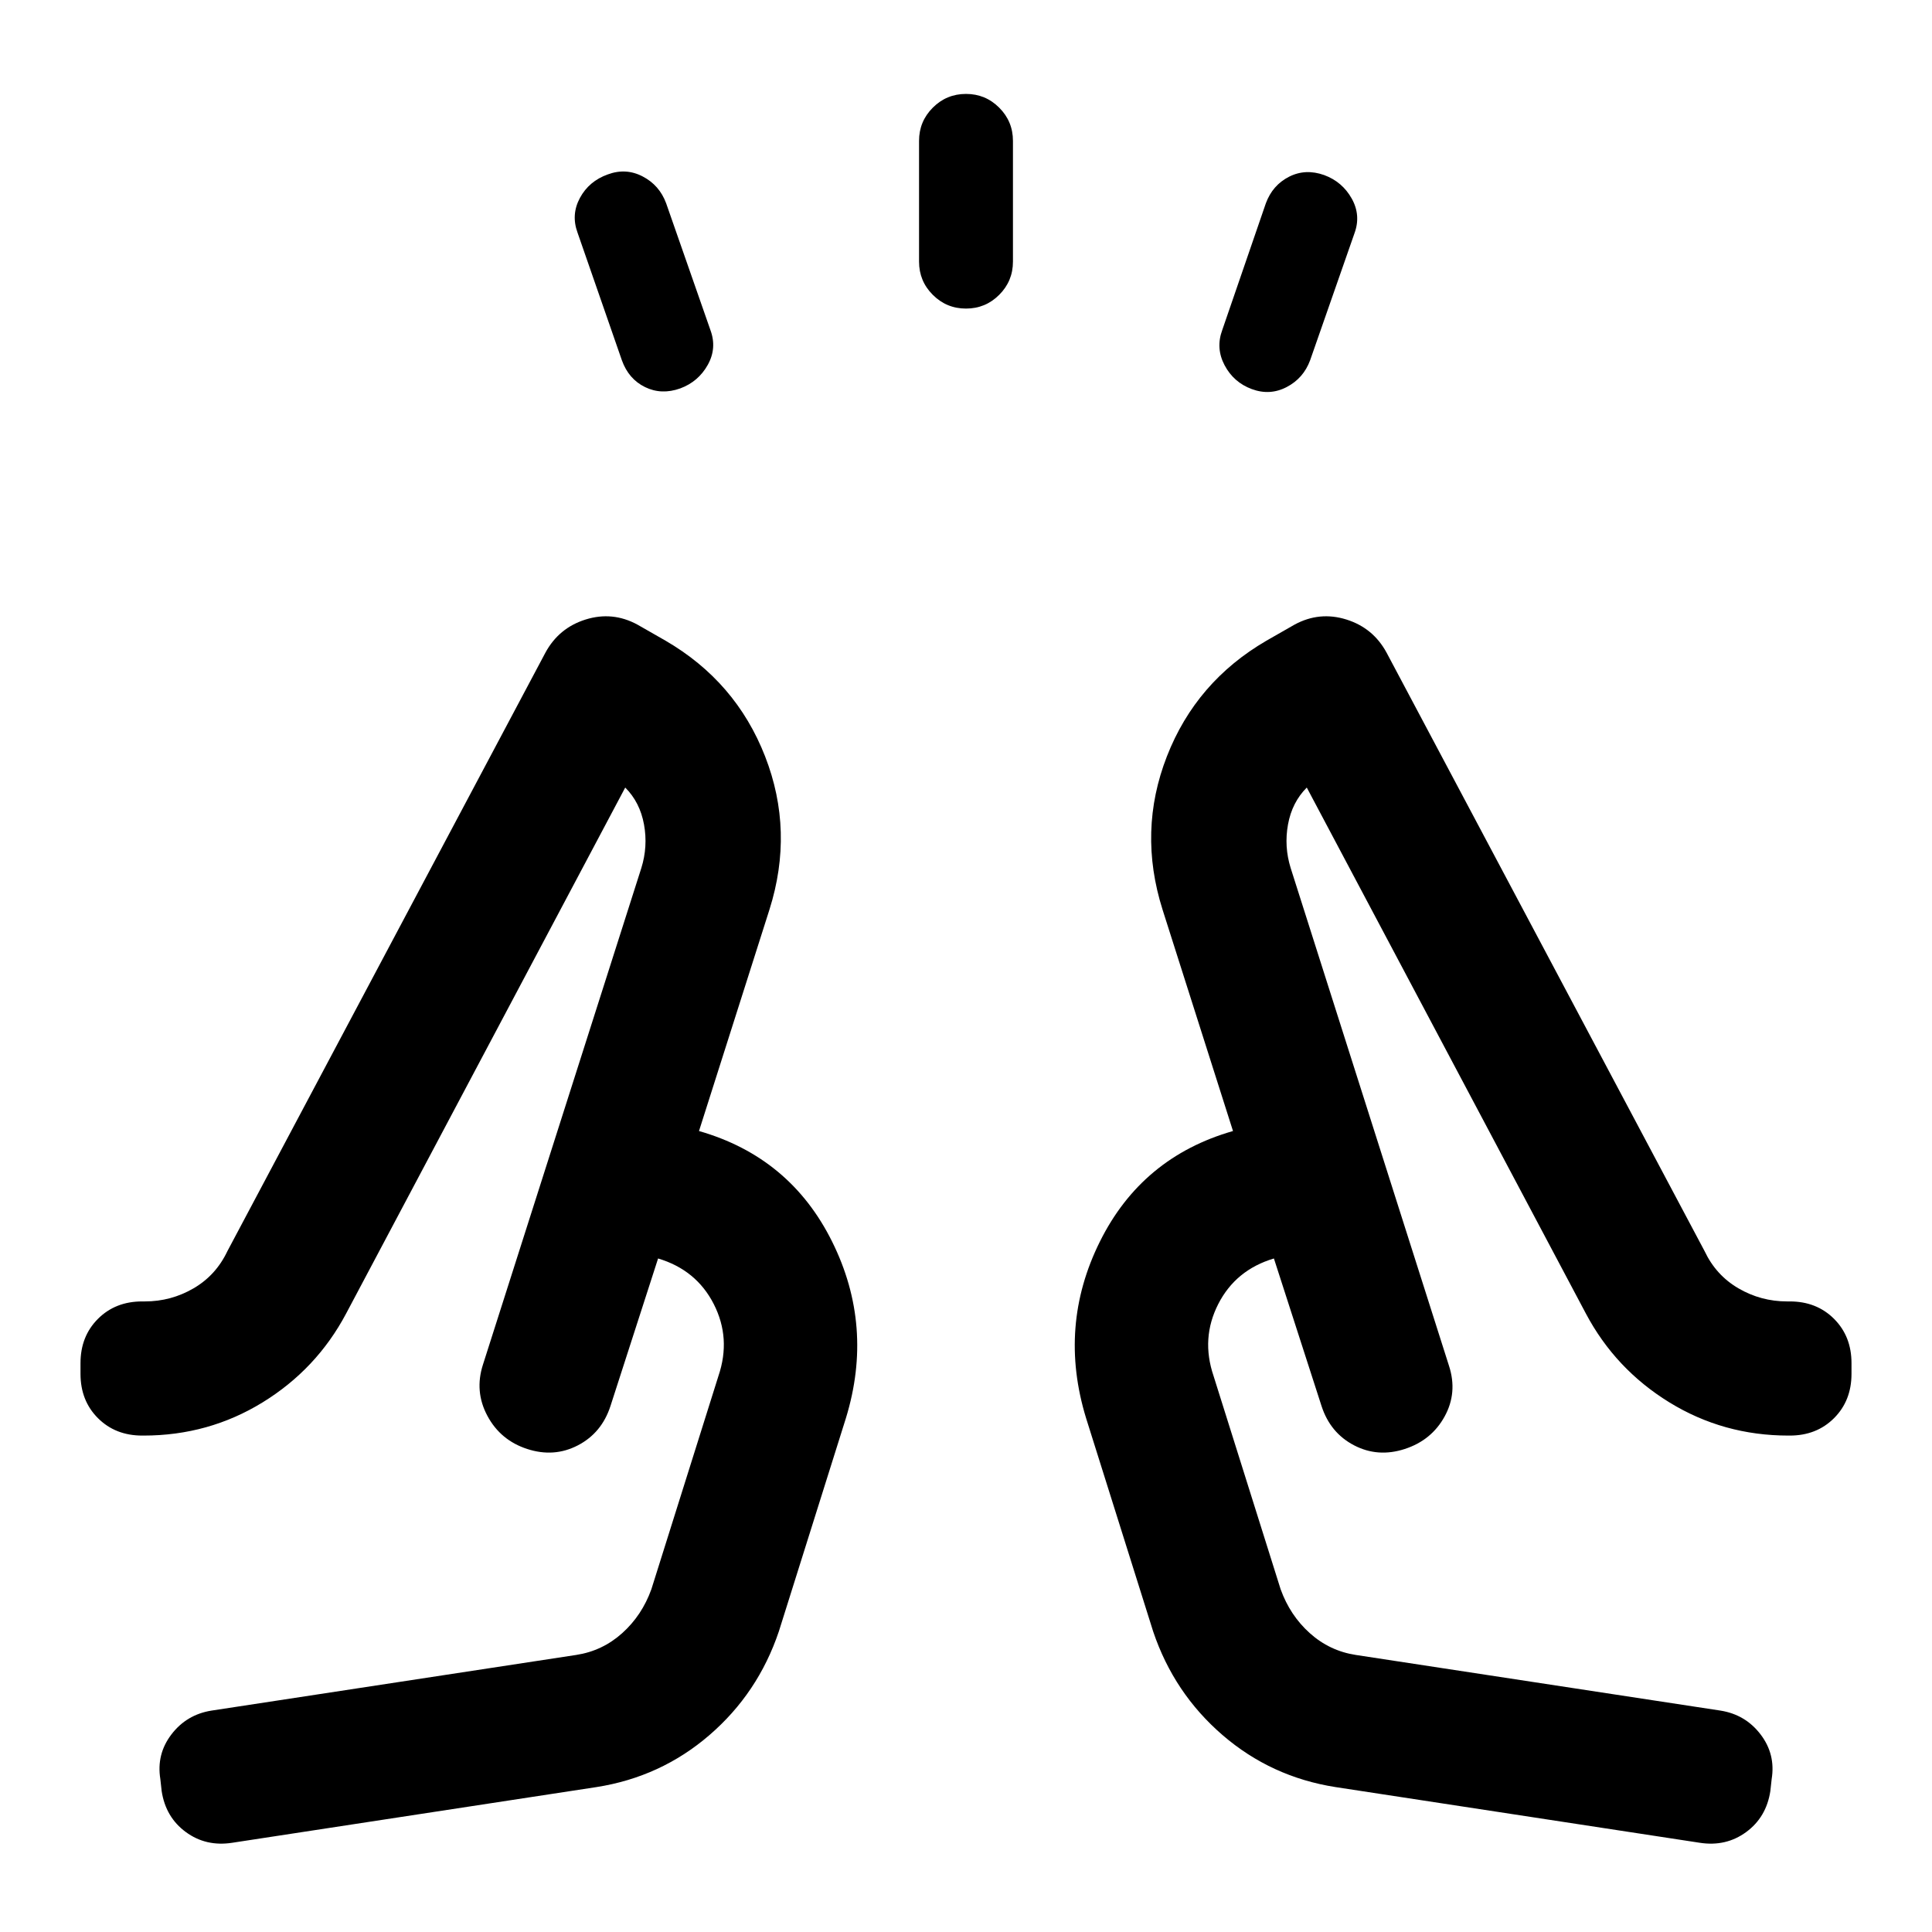 <svg xmlns="http://www.w3.org/2000/svg" height="40" viewBox="0 -960 960 960" width="40"><path d="m309-781-22-63.33q-3.33-9 1.17-17.34 4.5-8.33 13.83-11.66 9-3.34 17.33 1Q327.67-868 331-859l22 63q3.33 9-1.33 17.33Q347-770.33 338-767q-9.33 3.33-17.5-.67T309-781Zm147.67-49v-60q0-9.67 6.83-16.5t16.5-6.83q9.67 0 16.5 6.83t6.83 16.5v60q0 9.67-6.83 16.5t-16.5 6.83q-9.67 0-16.5-6.83t-6.83-16.5Zm150.66 34L629-859q3.33-9 11.5-13.17 8.17-4.16 17.5-.83 9 3.33 13.67 11.67Q676.33-853 673-844l-22 63q-3.33 9-11.67 13.33-8.33 4.34-17.33 1-9-3.33-13.5-11.83t-1.17-17.5Zm-492 751.67q-13 2-23-5.34-10-7.33-12-20.33l-.66-6q-2-12.33 5.5-22.17Q92.67-108 105-110l181.33-27.67q13-2 22.84-10.83 9.83-8.83 14.5-21.83l33.33-106q6.33-18.67-2.33-35.67Q346-329 327-334.67l-23.67 73.34Q299-248 287.17-241.83 275.33-235.67 262-240q-13.33-4.33-19.83-16.5-6.5-12.17-2.17-25.5l78.67-246.67q3.33-10.66 1.33-21.66t-9.33-18.34L172-307.33q-14.67 27.66-41.5 44.16-26.83 16.5-59.17 16.5h-.66q-13.34 0-22-8.66Q40-264 40-277.33v-5.34q0-13.33 8.67-22 8.66-8.66 22-8.66H72q13 0 24.17-6.5 11.16-6.5 16.83-18.5l158-297.34q6.67-12.33 20-16.5 13.33-4.16 25.67 2.5l14 8q35 20.34 49.5 57.5 14.5 37.17 2.16 76.17l-35 110q45.34 13 66.17 55t6.83 87.67l-33.33 106q-10.33 30.66-34.5 51.5Q328.33-77 296.33-72l-181 27.67ZM663.67-72q-32-5-56.17-25.83-24.17-20.84-34.5-51.5l-33.33-106q-14-45.67 6.83-87.67t66.17-55l-35-110q-12.34-39 2.16-76.17 14.5-37.16 49.5-57.5l14-8q12.34-6.66 25.67-2.5 13.33 4.17 20 16.5l158 297.34q5.67 12 16.83 18.5 11.17 6.5 24.17 6.5h1.33q13.34 0 22 8.66 8.67 8.67 8.67 22v5.34q0 13.33-8.67 22-8.66 8.66-22 8.66h-.66q-32.34 0-59.17-16.5T788-307.33L649.33-568.67q-7.33 7.34-9.33 18.34t1.33 21.66L720-281.33q4.33 13.33-2.17 25.16-6.5 11.84-19.83 16.17-13.33 4.33-25.17-1.83-11.83-6.17-16.16-19.5L633-334.67Q614-329 605.33-312q-8.66 17-2.33 35.67l33.33 106q4.67 13 14.5 21.83 9.84 8.83 22.84 10.83L855-110q12.33 2 19.83 11.83 7.5 9.84 5.5 22.17l-.66 6q-2 13-12 20.33-10 7.34-23 5.34L663.67-72ZM633-334.67Zm-306 0ZM262-240Zm436 0Z"/></svg>